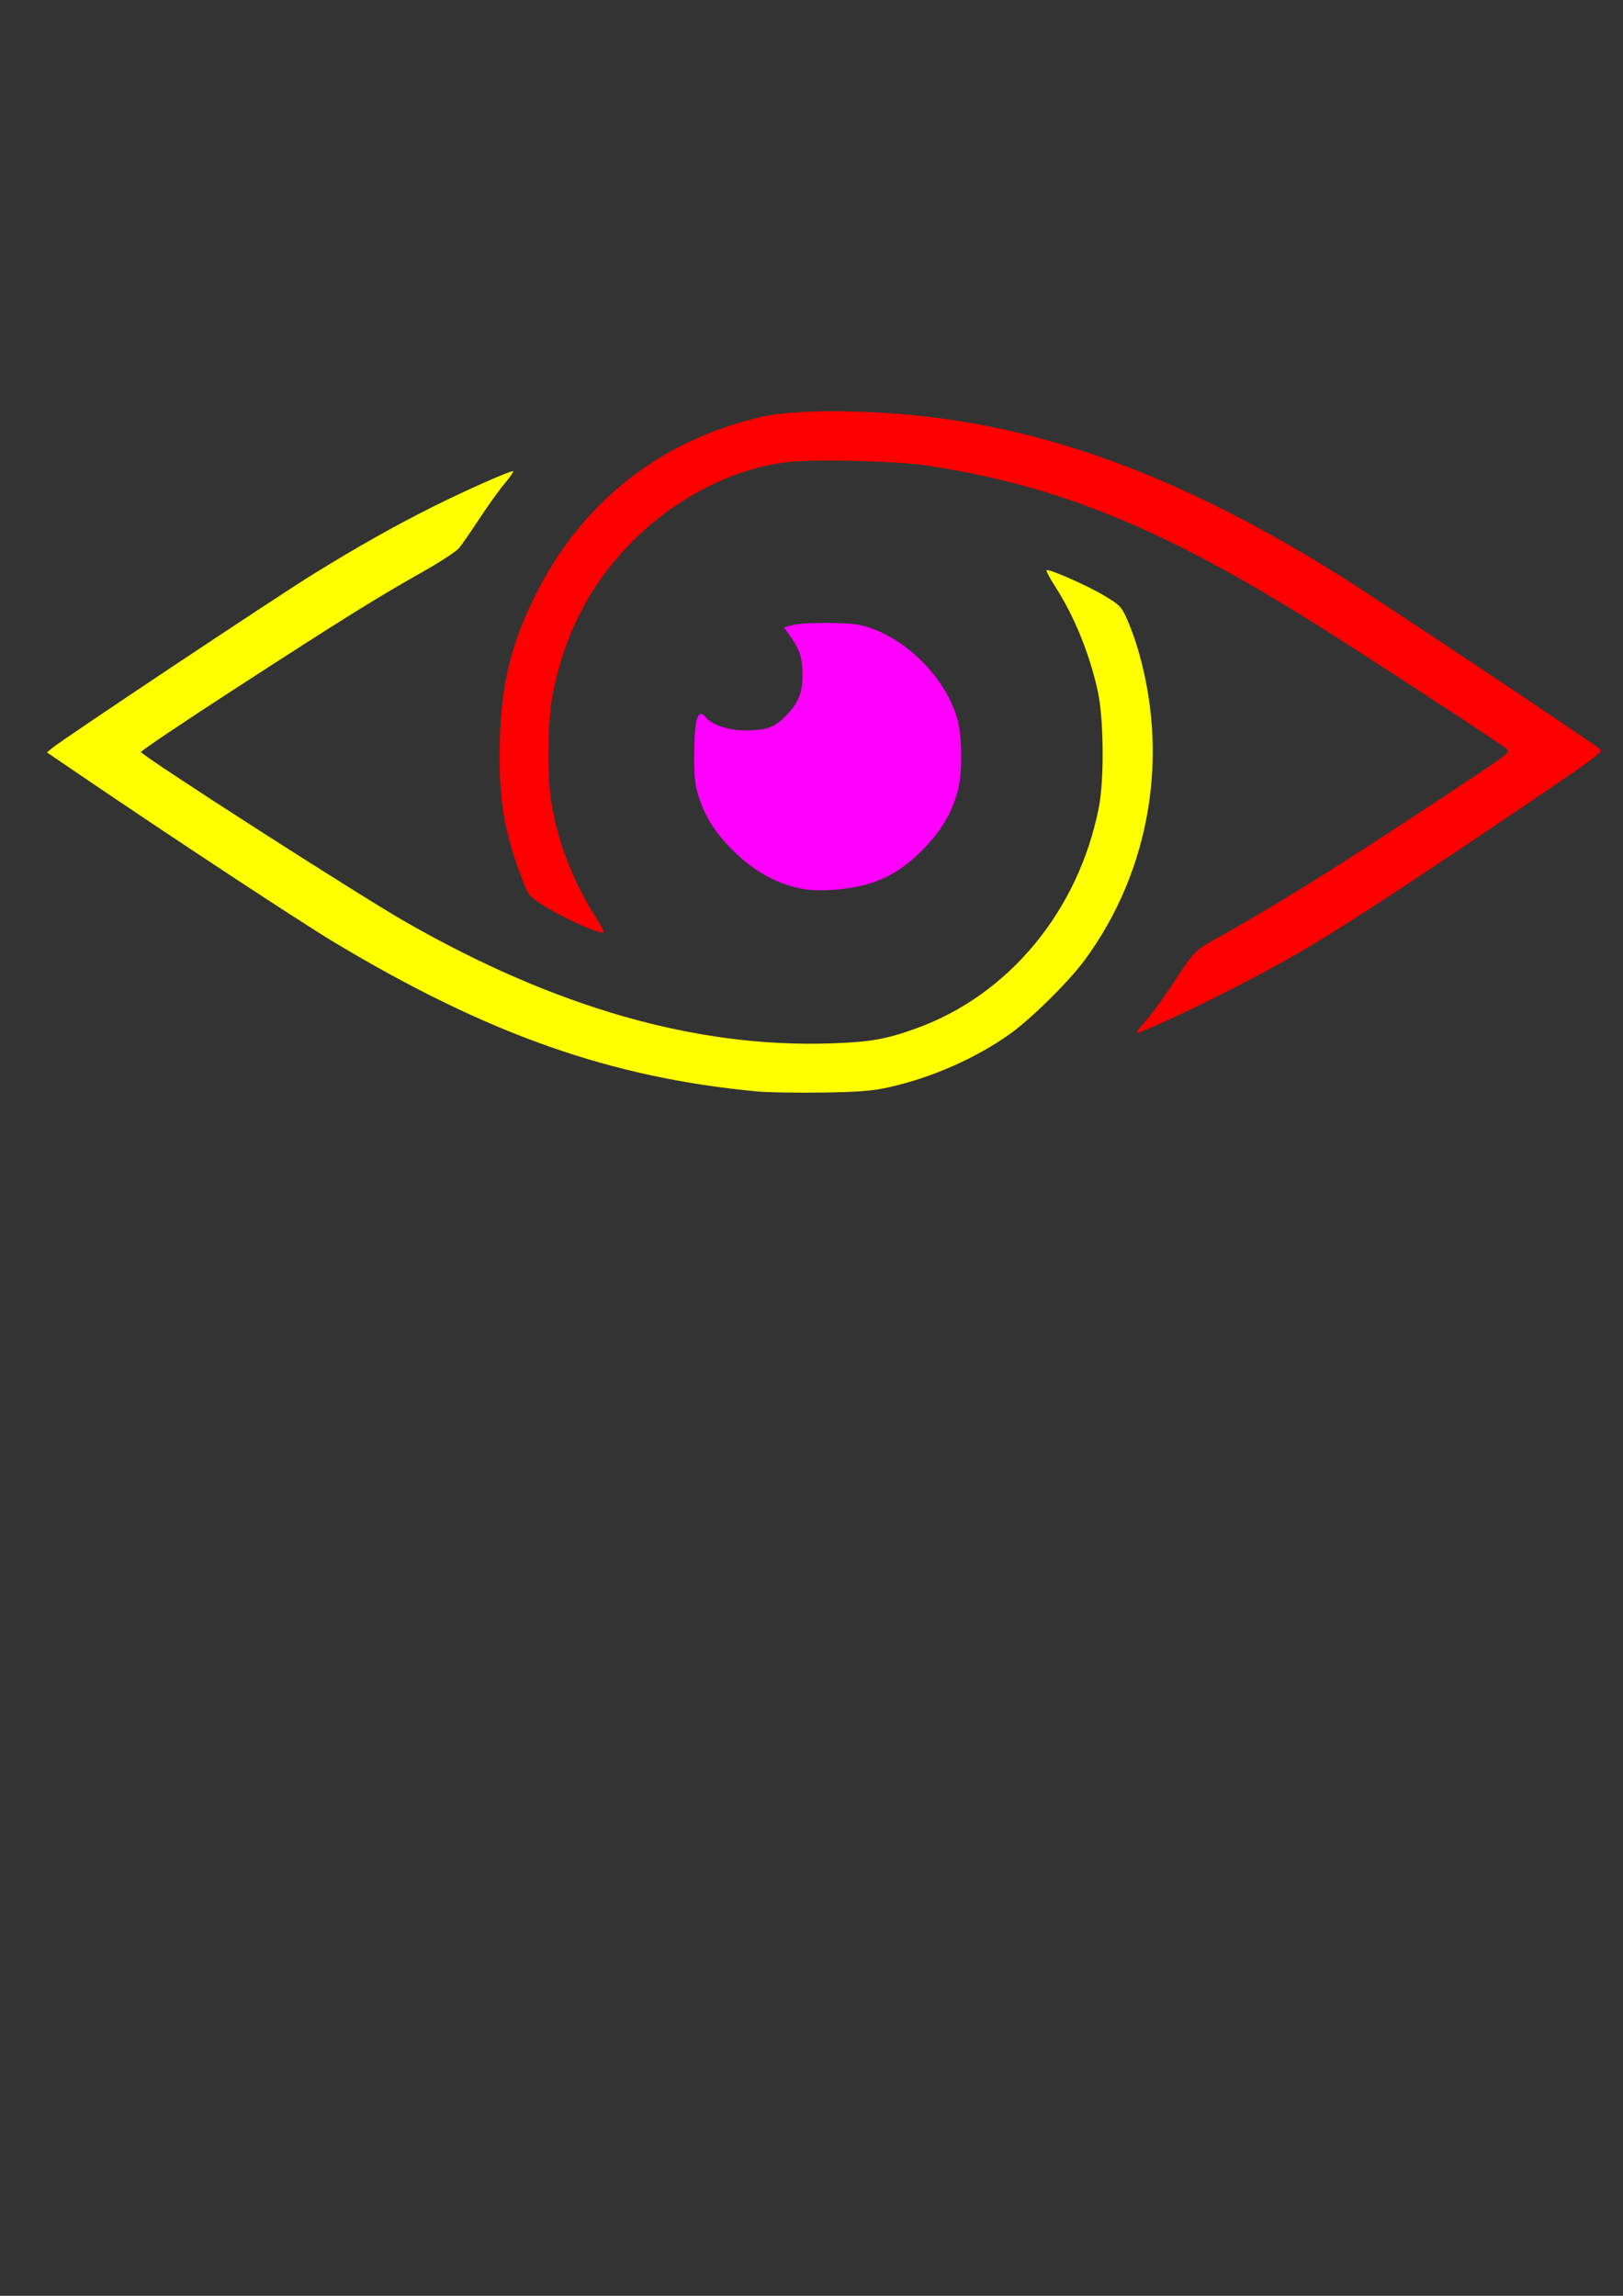 <svg
        width="210mm"
        height="297mm"
        viewBox="0 0 210 297"
        version="1.1"
        id="svg5"
        xml:space="preserve"
        xmlns="http://www.w3.org/2000/svg"><rect x="0" y="0" width="210" height="297" fill="#333333" stroke="none"/><defs
     id="defs2" />
    <g
            id="layer1">
        <path
                style="fill:#ff0000;stroke-width:1"
                d="m 558.859,499.059 c 2.945,-3.296 8.93,-11.432 13.3,-18.08 11.353,-17.272 10.916,-16.837 24.429,-24.298 14.552,-8.034 41.931,-24.607 61.673,-37.332 23.554,-15.182 51.638,-33.609 65.724,-43.126 12.601,-8.513 13.247,-9.11 11.584,-10.709 -2.006,-1.929 -70.348,-46.562 -93.928,-61.344 -74.271,-46.557 -125.965,-67.529 -189.873,-77.029 -13.893,-2.065 -52.725,-3.048 -66.068,-1.671 -26.653,2.749 -54.98,16.979 -76.502,38.432 -20.478,20.412 -33.152,44.458 -39.232,74.432 -2.406,11.861 -2.929,37.989 -1.031,51.484 2.748,19.541 10.626,40.375 21.85,57.781 2.452,3.802 4.196,7.176 3.875,7.496 -1.351,1.351 -20.428,-7.271 -30.39,-13.736 -5.854,-3.798 -6.35,-4.44 -9.226,-11.913 -9.046,-23.508 -11.74,-40.15 -10.98,-67.832 0.748,-27.245 5.15,-45.864 16.313,-68.999 22.416,-46.456 61.312,-77.574 111.312,-89.053 11.677,-2.681 31.724,-3.463 56.408,-2.201 73.798,3.772 143.871,28.353 224.884,78.887 18.958,11.825 126.961,83.836 128.475,85.66 1.08,1.301 -4.406,5.341 -38.303,28.211 -56.095,37.846 -82.22,54.965 -103.022,67.506 -22.872,13.789 -66.391,35.709 -84.939,42.781 -0.928,0.354 0.723,-2.053 3.668,-5.349 z"
                id="path1509"
                transform="scale(0.265)"/>
        <path
                style="fill:#ffff00;stroke-width:1"
                d="M 369.674,532.813 C 298.207,526.114 238.217,504.978 163.457,460.158 146.657,450.086 83.283,408.375 38.894,378.175 l -16.003,-10.888 2.908,-2.354 c 5.78,-4.678 108.115,-72.835 126.3,-84.119 21.493,-13.336 40.305,-23.956 58.926,-33.268 16.666,-8.334 38.851,-18.151 39.516,-17.485 0.281,0.281 -1.536,2.912 -4.037,5.848 -2.501,2.935 -7.984,10.549 -12.184,16.921 -4.2,6.371 -8.728,12.944 -10.062,14.606 -1.348,1.68 -9.299,6.897 -17.902,11.746 -22.505,12.687 -38.143,22.423 -90.734,56.488 -25.879,16.764 -46.924,30.919 -46.765,31.457 0.595,2.012 105.908,69.621 129.204,82.946 73.114,41.82 141.711,61.435 207.371,59.297 19.23,-0.626 27.073,-1.994 41.802,-7.29 45.335,-16.301 79.364,-57.441 89.299,-107.958 2.704,-13.75 2.384,-43.874 -0.606,-57.126 -4.15,-18.392 -11.472,-36.288 -20.752,-50.719 -2.599,-4.042 -4.487,-7.587 -4.196,-7.878 0.933,-0.933 19.771,7.343 28.165,12.373 7.498,4.494 8.334,5.332 10.878,10.912 1.516,3.324 3.734,9.217 4.931,13.095 16.342,52.963 6.989,109.883 -25.275,153.819 -7.771,10.582 -26.206,28.8 -36.645,36.213 -16.953,12.039 -38.82,21.597 -59.74,26.113 -7.779,1.679 -14.171,2.169 -31.889,2.444 -12.188,0.189 -26.466,-0.06 -31.73,-0.553 z"
                id="path1511"
                transform="scale(0.265)"/>
        <path
                style="fill:#ff00ff;stroke-width:1"
                d="m 393.345,434.182 c -12.826,-2.059 -24.158,-8.042 -34.826,-18.388 -8.662,-8.401 -14.019,-16.576 -17.133,-26.148 -1.98,-6.088 -2.404,-9.499 -2.418,-19.468 -0.026,-19.027 1.622,-24.857 5.652,-19.985 3.025,3.657 11.111,6.367 19.01,6.372 10.51,0.006 14.224,-1.273 19.751,-6.8 6.408,-6.408 8.403,-11.137 8.431,-19.979 0.026,-8.506 -1.14,-12.386 -5.637,-18.753 l -3.357,-4.752 4.158,-1.12 c 5.569,-1.5 27.278,-1.442 33.566,0.089 21.275,5.18 42.336,26.333 47.337,47.543 1.96,8.313 1.94,24.9 -0.04,32.535 -2.968,11.449 -8.242,20.384 -17.556,29.741 -9.584,9.63 -18.565,14.81 -30.245,17.446 -8.588,1.939 -20.404,2.676 -26.693,1.667 z"
                id="path1582"
                transform="scale(0.265)"/>
    </g>
</svg>
